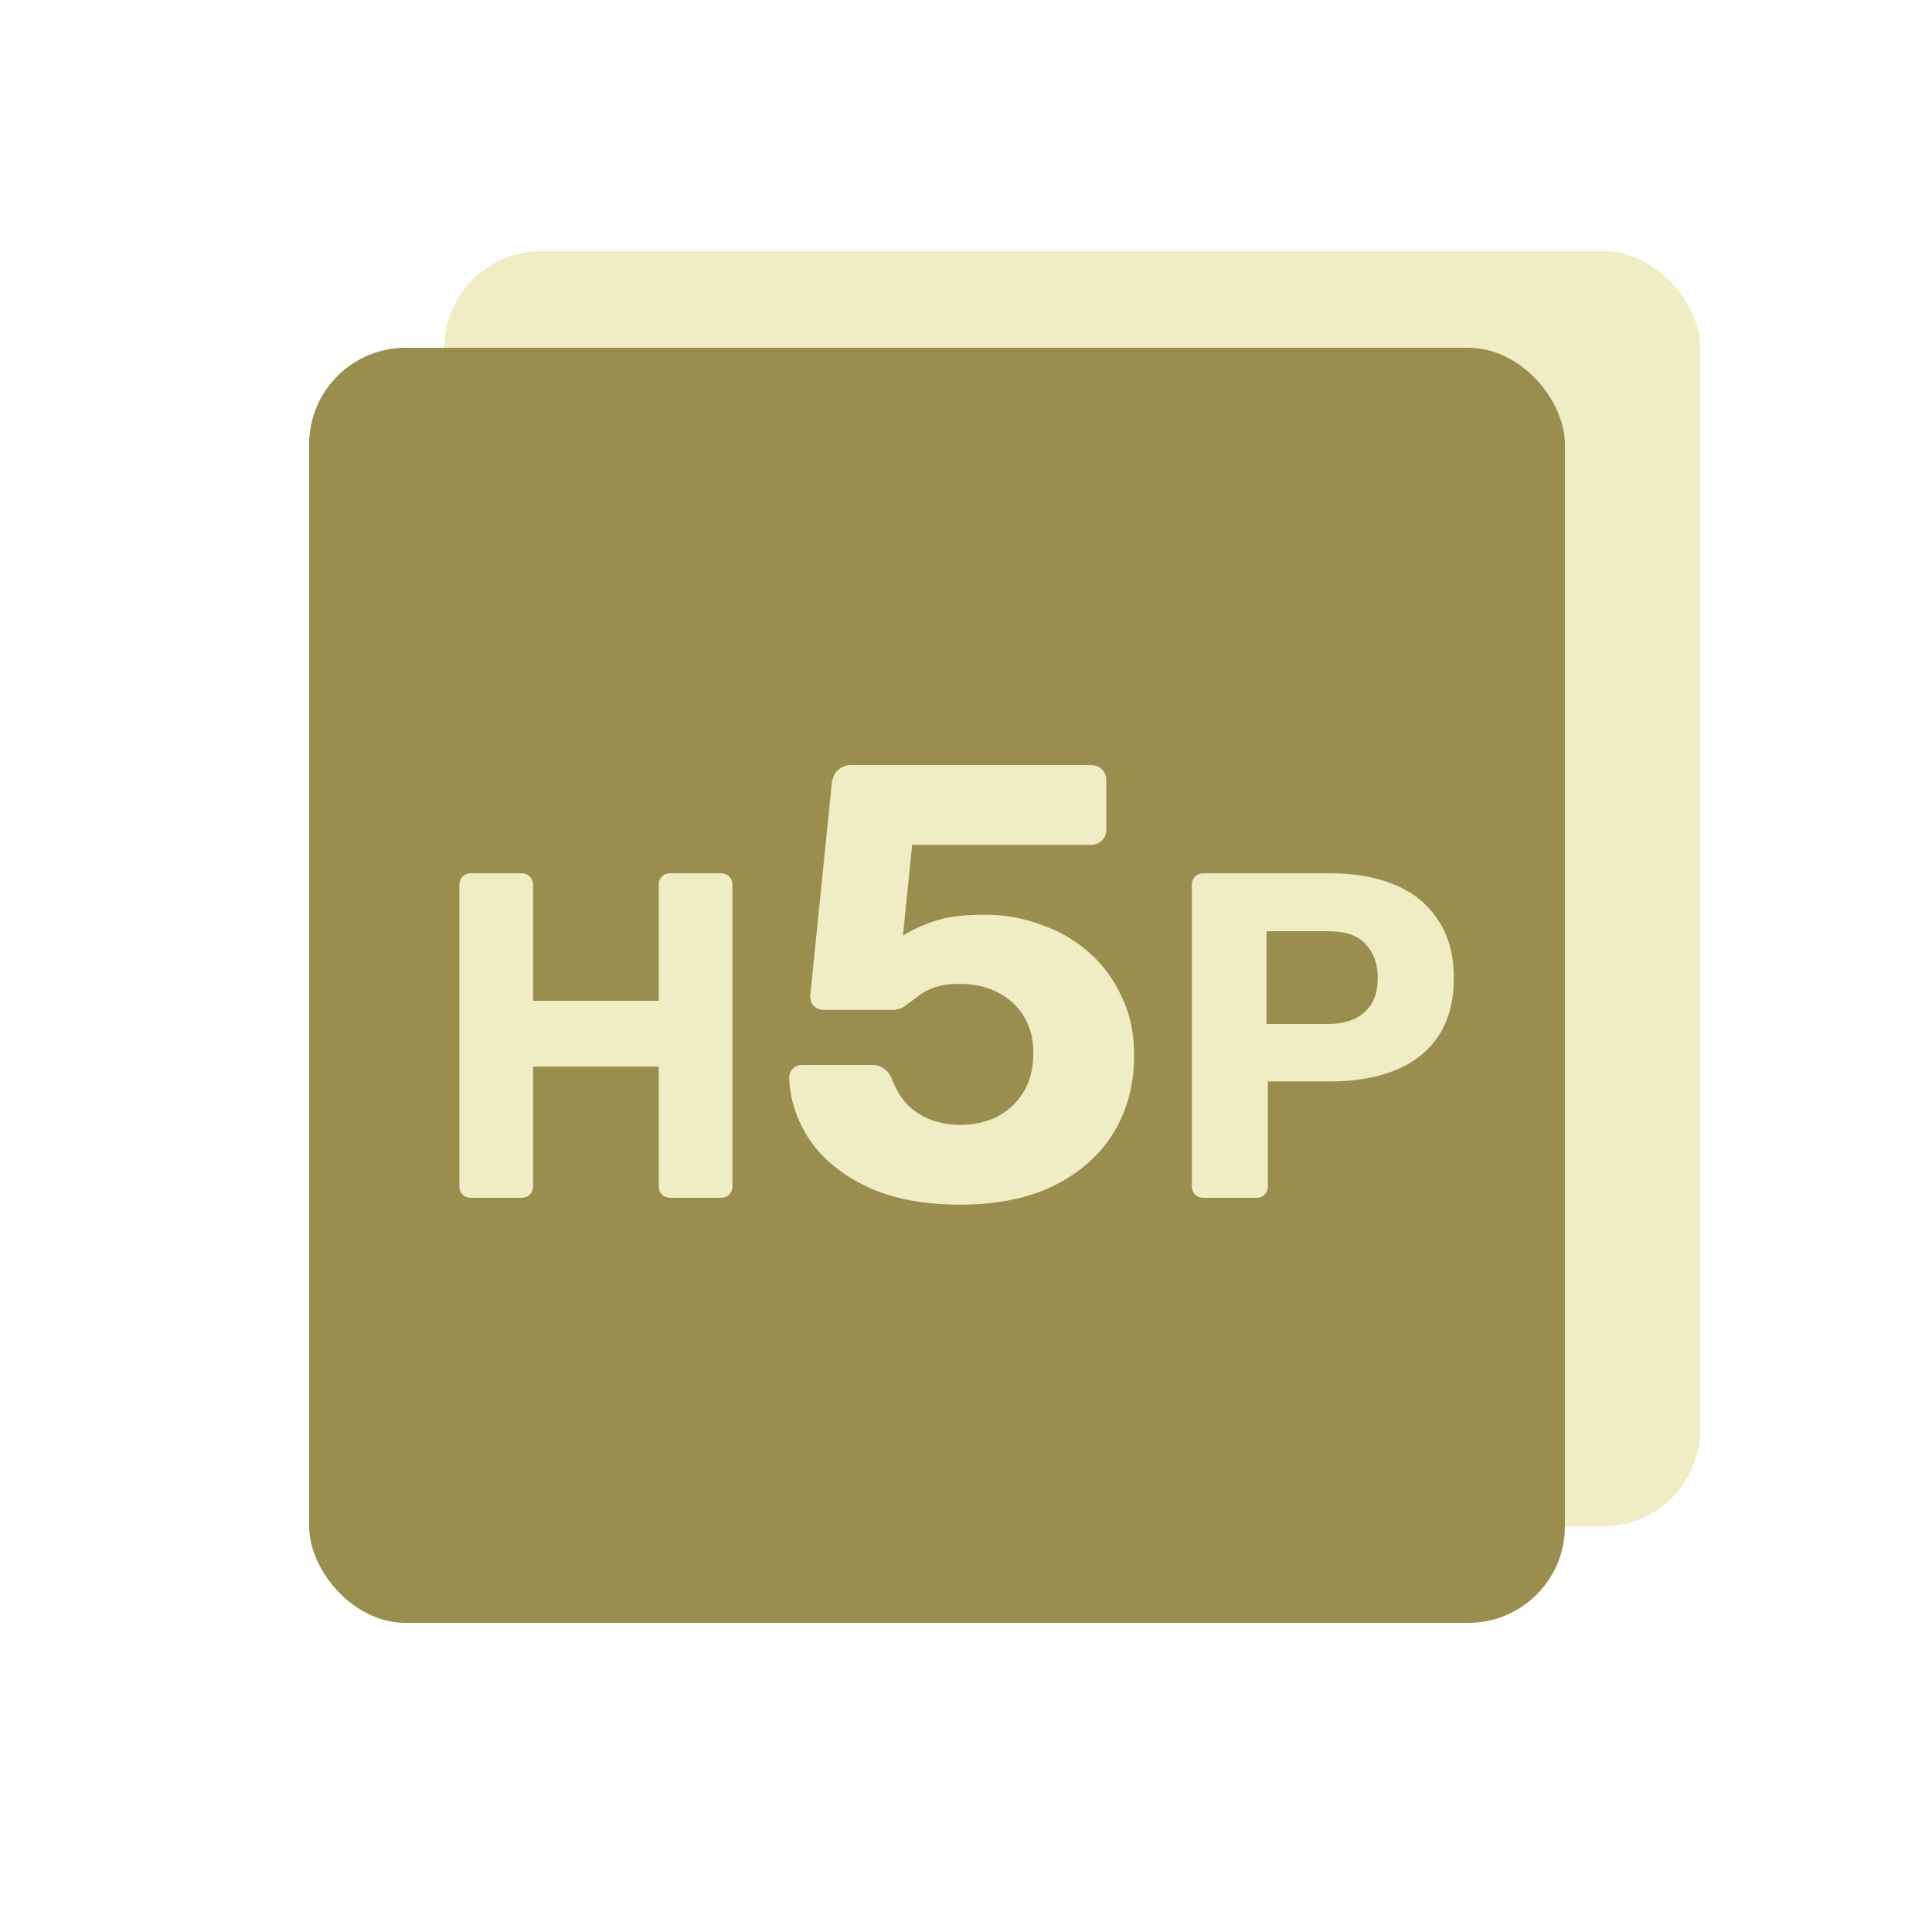 <svg width="100" height="100" viewBox="0 0 100 100" fill="none" xmlns="http://www.w3.org/2000/svg">
<rect x="23" y="13" width="65" height="66" rx="5" fill="#F0ECC3"/>
<rect x="16" y="18" width="65" height="66" rx="5" fill="#9A8E4E"/>
<path d="M24.376 62C24.2 62 24.056 61.944 23.944 61.832C23.832 61.72 23.776 61.576 23.776 61.4V45.8C23.776 45.624 23.832 45.48 23.944 45.368C24.056 45.256 24.2 45.2 24.376 45.2H26.992C27.168 45.2 27.312 45.256 27.424 45.368C27.536 45.48 27.592 45.624 27.592 45.8V51.8H34.096V45.8C34.096 45.624 34.152 45.48 34.264 45.368C34.376 45.256 34.52 45.2 34.696 45.2H37.312C37.488 45.2 37.632 45.256 37.744 45.368C37.856 45.48 37.912 45.624 37.912 45.8V61.4C37.912 61.576 37.856 61.72 37.744 61.832C37.632 61.944 37.488 62 37.312 62H34.696C34.52 62 34.376 61.944 34.264 61.832C34.152 61.72 34.096 61.576 34.096 61.4V55.208H27.592V61.4C27.592 61.576 27.536 61.72 27.424 61.832C27.312 61.944 27.168 62 26.992 62H24.376ZM49.711 62.352C47.791 62.352 46.181 62.043 44.879 61.424C43.578 60.805 42.586 59.995 41.903 58.992C41.242 57.989 40.89 56.923 40.847 55.792C40.847 55.6 40.911 55.44 41.039 55.312C41.167 55.184 41.327 55.12 41.519 55.12H45.135C45.391 55.12 45.594 55.184 45.743 55.312C45.914 55.419 46.042 55.568 46.127 55.76C46.341 56.336 46.618 56.805 46.959 57.168C47.322 57.531 47.738 57.797 48.207 57.968C48.677 58.139 49.178 58.224 49.711 58.224C50.394 58.224 51.023 58.085 51.599 57.808C52.175 57.509 52.634 57.083 52.975 56.528C53.317 55.973 53.487 55.291 53.487 54.48C53.487 53.776 53.327 53.157 53.007 52.624C52.687 52.091 52.239 51.675 51.663 51.376C51.087 51.077 50.437 50.928 49.711 50.928C49.157 50.928 48.698 50.992 48.335 51.12C47.994 51.248 47.706 51.408 47.471 51.6C47.237 51.771 47.023 51.931 46.831 52.08C46.639 52.208 46.426 52.272 46.191 52.272H42.639C42.447 52.272 42.277 52.208 42.127 52.08C41.999 51.931 41.935 51.76 41.935 51.568L43.055 40.528C43.098 40.229 43.205 40.005 43.375 39.856C43.567 39.685 43.791 39.6 44.047 39.6H56.463C56.698 39.6 56.89 39.675 57.039 39.824C57.189 39.973 57.263 40.165 57.263 40.4V42.96C57.263 43.173 57.189 43.355 57.039 43.504C56.89 43.653 56.698 43.728 56.463 43.728H47.215L46.735 48.432C47.162 48.155 47.685 47.909 48.303 47.696C48.943 47.461 49.829 47.344 50.959 47.344C51.983 47.344 52.954 47.515 53.871 47.856C54.81 48.176 55.642 48.656 56.367 49.296C57.093 49.936 57.658 50.704 58.063 51.6C58.49 52.475 58.703 53.477 58.703 54.608C58.703 56.144 58.341 57.499 57.615 58.672C56.89 59.824 55.855 60.731 54.511 61.392C53.167 62.032 51.567 62.352 49.711 62.352ZM62.29 62C62.114 62 61.97 61.944 61.858 61.832C61.746 61.72 61.69 61.576 61.69 61.4V45.8C61.69 45.624 61.746 45.48 61.858 45.368C61.97 45.256 62.114 45.2 62.29 45.2H68.842C70.138 45.2 71.258 45.4 72.202 45.8C73.162 46.2 73.906 46.808 74.434 47.624C74.978 48.424 75.25 49.424 75.25 50.624C75.25 51.84 74.978 52.848 74.434 53.648C73.906 54.432 73.162 55.016 72.202 55.4C71.258 55.784 70.138 55.976 68.842 55.976H65.626V61.4C65.626 61.576 65.57 61.72 65.458 61.832C65.346 61.944 65.202 62 65.026 62H62.29ZM65.554 53H68.722C69.538 53 70.17 52.8 70.618 52.4C71.082 52 71.314 51.4 71.314 50.6C71.314 49.896 71.106 49.32 70.69 48.872C70.29 48.424 69.634 48.2 68.722 48.2H65.554V53Z" fill="#F0ECC3"/>
</svg>
